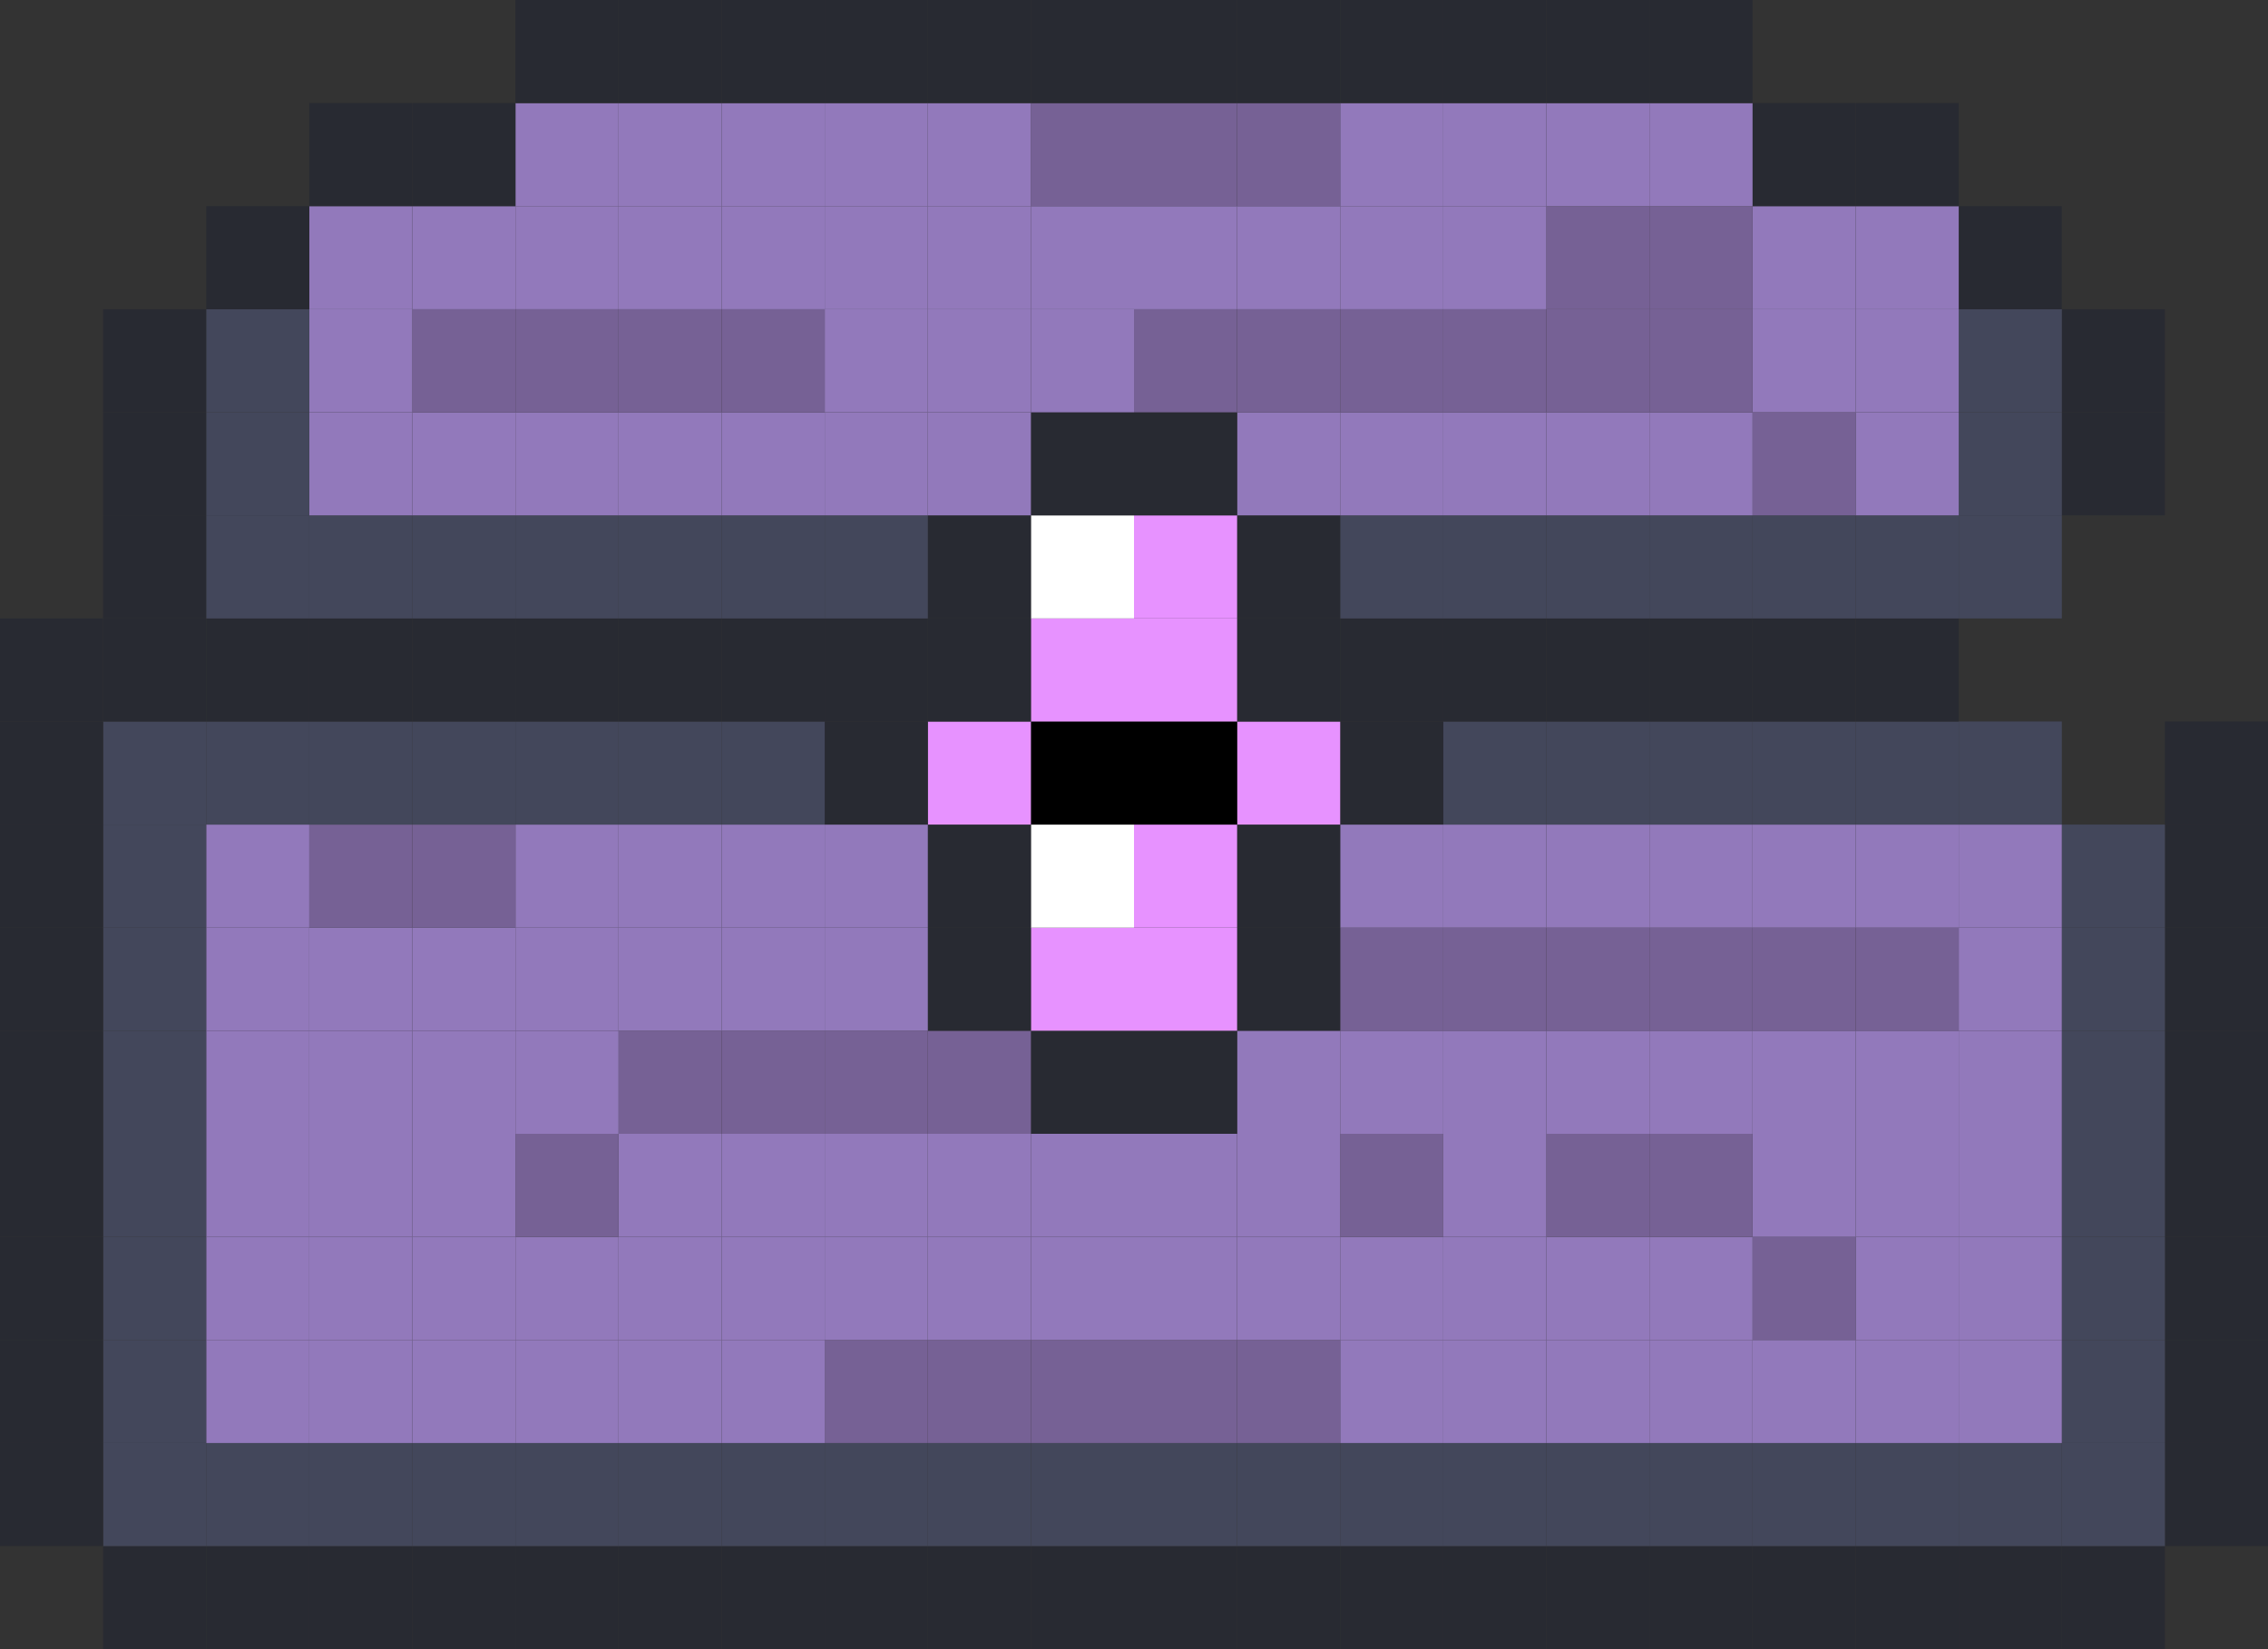 <svg id="Layer_1" data-name="Layer 1" xmlns="http://www.w3.org/2000/svg" viewBox="0 0 22 16"><rect x="0" y="0" width="22" height="16" fill="#333333" stroke="none"/><defs><style>.cls-1{fill:#282a32;}.cls-2{fill:#43475b;}.cls-3{fill:#9279bb;}.cls-4{fill:#766195;}.cls-5{fill:#e792ff;}.cls-6{fill:#fff;}</style></defs><title>legendary</title><rect class="cls-1" x="20" y="15" width="1" height="1"/><rect class="cls-1" x="19" y="15" width="1" height="1"/><rect class="cls-1" x="18" y="15" width="1" height="1"/><rect class="cls-1" x="17" y="15" width="1" height="1"/><rect class="cls-1" x="16" y="15" width="1" height="1"/><rect class="cls-1" x="15" y="15" width="1" height="1"/><rect class="cls-1" x="14" y="15" width="1" height="1"/><rect class="cls-1" x="13" y="15" width="1" height="1"/><rect class="cls-1" x="12" y="15" width="1" height="1"/><rect class="cls-1" x="11" y="15" width="1" height="1"/><rect class="cls-1" x="10" y="15" width="1" height="1"/><rect class="cls-1" x="9" y="15" width="1" height="1"/><rect class="cls-1" x="8" y="15" width="1" height="1"/><rect class="cls-1" x="7" y="15" width="1" height="1"/><rect class="cls-1" x="6" y="15" width="1" height="1"/><rect class="cls-1" x="5" y="15" width="1" height="1"/><rect class="cls-1" x="4" y="15" width="1" height="1"/><rect class="cls-1" x="3" y="15" width="1" height="1"/><rect class="cls-1" x="2" y="15" width="1" height="1"/><rect class="cls-1" x="1" y="15" width="1" height="1"/><rect class="cls-1" x="21" y="14" width="1" height="1"/><rect class="cls-2" x="20" y="14" width="1" height="1"/><rect class="cls-2" x="19" y="14" width="1" height="1"/><rect class="cls-2" x="18" y="14" width="1" height="1"/><rect class="cls-2" x="17" y="14" width="1" height="1"/><rect class="cls-2" x="16" y="14" width="1" height="1"/><rect class="cls-2" x="15" y="14" width="1" height="1"/><rect class="cls-2" x="14" y="14" width="1" height="1"/><rect class="cls-2" x="13" y="14" width="1" height="1"/><rect class="cls-2" x="12" y="14" width="1" height="1"/><rect class="cls-2" x="11" y="14" width="1" height="1"/><rect class="cls-2" x="10" y="14" width="1" height="1"/><rect class="cls-2" x="9" y="14" width="1" height="1"/><rect class="cls-2" x="8" y="14" width="1" height="1"/><rect class="cls-2" x="7" y="14" width="1" height="1"/><rect class="cls-2" x="6" y="14" width="1" height="1"/><rect class="cls-2" x="5" y="14" width="1" height="1"/><rect class="cls-2" x="4" y="14" width="1" height="1"/><rect class="cls-2" x="3" y="14" width="1" height="1"/><rect class="cls-2" x="2" y="14" width="1" height="1"/><rect class="cls-2" x="1" y="14" width="1" height="1"/><rect class="cls-1" y="14" width="1" height="1"/><rect class="cls-1" x="21" y="13" width="1" height="1"/><rect class="cls-2" x="20" y="13" width="1" height="1"/><rect class="cls-3" x="19" y="13" width="1" height="1"/><rect class="cls-3" x="18" y="13" width="1" height="1"/><rect class="cls-3" x="17" y="13" width="1" height="1"/><rect class="cls-3" x="16" y="13" width="1" height="1"/><rect class="cls-3" x="15" y="13" width="1" height="1"/><rect class="cls-3" x="14" y="13" width="1" height="1"/><rect class="cls-3" x="13" y="13" width="1" height="1"/><rect class="cls-4" x="12" y="13" width="1" height="1"/><rect class="cls-4" x="11" y="13" width="1" height="1"/><rect class="cls-4" x="10" y="13" width="1" height="1"/><rect class="cls-4" x="9" y="13" width="1" height="1"/><rect class="cls-4" x="8" y="13" width="1" height="1"/><rect class="cls-3" x="7" y="13" width="1" height="1"/><rect class="cls-3" x="6" y="13" width="1" height="1"/><rect class="cls-3" x="5" y="13" width="1" height="1"/><rect class="cls-3" x="4" y="13" width="1" height="1"/><rect class="cls-3" x="3" y="13" width="1" height="1"/><rect class="cls-3" x="2" y="13" width="1" height="1"/><rect class="cls-2" x="1" y="13" width="1" height="1"/><rect class="cls-1" y="13" width="1" height="1"/><rect class="cls-1" x="21" y="12" width="1" height="1"/><rect class="cls-2" x="20" y="12" width="1" height="1"/><rect class="cls-3" x="19" y="12" width="1" height="1"/><rect class="cls-3" x="18" y="12" width="1" height="1"/><rect class="cls-4" x="17" y="12" width="1" height="1"/><rect class="cls-3" x="16" y="12" width="1" height="1"/><rect class="cls-3" x="15" y="12" width="1" height="1"/><rect class="cls-3" x="14" y="12" width="1" height="1"/><rect class="cls-3" x="13" y="12" width="1" height="1"/><rect class="cls-3" x="12" y="12" width="1" height="1"/><rect class="cls-3" x="11" y="12" width="1" height="1"/><rect class="cls-3" x="10" y="12" width="1" height="1"/><rect class="cls-3" x="9" y="12" width="1" height="1"/><rect class="cls-3" x="8" y="12" width="1" height="1"/><rect class="cls-3" x="7" y="12" width="1" height="1"/><rect class="cls-3" x="6" y="12" width="1" height="1"/><rect class="cls-3" x="5" y="12" width="1" height="1"/><rect class="cls-3" x="4" y="12" width="1" height="1"/><rect class="cls-3" x="3" y="12" width="1" height="1"/><rect class="cls-3" x="2" y="12" width="1" height="1"/><rect class="cls-2" x="1" y="12" width="1" height="1"/><rect class="cls-1" y="12" width="1" height="1"/><rect class="cls-1" x="21" y="11" width="1" height="1"/><rect class="cls-2" x="20" y="11" width="1" height="1"/><rect class="cls-3" x="19" y="11" width="1" height="1"/><rect class="cls-3" x="18" y="11" width="1" height="1"/><rect class="cls-3" x="17" y="11" width="1" height="1"/><rect class="cls-4" x="16" y="11" width="1" height="1"/><rect class="cls-4" x="15" y="11" width="1" height="1"/><rect class="cls-3" x="14" y="11" width="1" height="1"/><rect class="cls-4" x="13" y="11" width="1" height="1"/><rect class="cls-3" x="12" y="11" width="1" height="1"/><rect class="cls-3" x="11" y="11" width="1" height="1"/><rect class="cls-3" x="10" y="11" width="1" height="1"/><rect class="cls-3" x="9" y="11" width="1" height="1"/><rect class="cls-3" x="8" y="11" width="1" height="1"/><rect class="cls-3" x="7" y="11" width="1" height="1"/><rect class="cls-3" x="6" y="11" width="1" height="1"/><rect class="cls-4" x="5" y="11" width="1" height="1"/><rect class="cls-3" x="4" y="11" width="1" height="1"/><rect class="cls-3" x="3" y="11" width="1" height="1"/><rect class="cls-3" x="2" y="11" width="1" height="1"/><rect class="cls-2" x="1" y="11" width="1" height="1"/><rect class="cls-1" y="11" width="1" height="1"/><rect class="cls-1" x="21" y="10" width="1" height="1"/><rect class="cls-2" x="20" y="10" width="1" height="1"/><rect class="cls-3" x="19" y="10" width="1" height="1"/><rect class="cls-3" x="18" y="10" width="1" height="1"/><rect class="cls-3" x="17" y="10" width="1" height="1"/><rect class="cls-3" x="16" y="10" width="1" height="1"/><rect class="cls-3" x="15" y="10" width="1" height="1"/><rect class="cls-3" x="14" y="10" width="1" height="1"/><rect class="cls-3" x="13" y="10" width="1" height="1"/><rect class="cls-3" x="12" y="10" width="1" height="1"/><rect class="cls-1" x="11" y="10" width="1" height="1"/><rect class="cls-1" x="10" y="10" width="1" height="1"/><rect class="cls-4" x="9" y="10" width="1" height="1"/><rect class="cls-4" x="8" y="10" width="1" height="1"/><rect class="cls-4" x="7" y="10" width="1" height="1"/><rect class="cls-4" x="6" y="10" width="1" height="1"/><rect class="cls-3" x="5" y="10" width="1" height="1"/><rect class="cls-3" x="4" y="10" width="1" height="1"/><rect class="cls-3" x="3" y="10" width="1" height="1"/><rect class="cls-3" x="2" y="10" width="1" height="1"/><rect class="cls-2" x="1" y="10" width="1" height="1"/><rect class="cls-1" y="10" width="1" height="1"/><rect class="cls-1" x="21" y="9" width="1" height="1"/><rect class="cls-2" x="20" y="9" width="1" height="1"/><rect class="cls-3" x="19" y="9" width="1" height="1"/><rect class="cls-4" x="18" y="9" width="1" height="1"/><rect class="cls-4" x="17" y="9" width="1" height="1"/><rect class="cls-4" x="16" y="9" width="1" height="1"/><rect class="cls-4" x="15" y="9" width="1" height="1"/><rect class="cls-4" x="14" y="9" width="1" height="1"/><rect class="cls-4" x="13" y="9" width="1" height="1"/><rect class="cls-1" x="12" y="9" width="1" height="1"/><rect class="cls-5" x="11" y="9" width="1" height="1"/><rect class="cls-5" x="10" y="9" width="1" height="1"/><rect class="cls-1" x="9" y="9" width="1" height="1"/><rect class="cls-3" x="8" y="9" width="1" height="1"/><rect class="cls-3" x="7" y="9" width="1" height="1"/><rect class="cls-3" x="6" y="9" width="1" height="1"/><rect class="cls-3" x="5" y="9" width="1" height="1"/><rect class="cls-3" x="4" y="9" width="1" height="1"/><rect class="cls-3" x="3" y="9" width="1" height="1"/><rect class="cls-3" x="2" y="9" width="1" height="1"/><rect class="cls-2" x="1" y="9" width="1" height="1"/><rect class="cls-1" y="9" width="1" height="1"/><rect class="cls-1" x="21" y="8" width="1" height="1"/><rect class="cls-2" x="20" y="8" width="1" height="1"/><rect class="cls-3" x="19" y="8" width="1" height="1"/><rect class="cls-3" x="18" y="8" width="1" height="1"/><rect class="cls-3" x="17" y="8" width="1" height="1"/><rect class="cls-3" x="16" y="8" width="1" height="1"/><rect class="cls-3" x="15" y="8" width="1" height="1"/><rect class="cls-3" x="14" y="8" width="1" height="1"/><rect class="cls-3" x="13" y="8" width="1" height="1"/><rect class="cls-1" x="12" y="8" width="1" height="1"/><rect class="cls-5" x="11" y="8" width="1" height="1"/><rect class="cls-6" x="10" y="8" width="1" height="1"/><rect class="cls-1" x="9" y="8" width="1" height="1"/><rect class="cls-3" x="8" y="8" width="1" height="1"/><rect class="cls-3" x="7" y="8" width="1" height="1"/><rect class="cls-3" x="6" y="8" width="1" height="1"/><rect class="cls-3" x="5" y="8" width="1" height="1"/><rect class="cls-4" x="4" y="8" width="1" height="1"/><rect class="cls-4" x="3" y="8" width="1" height="1"/><rect class="cls-3" x="2" y="8" width="1" height="1"/><rect class="cls-2" x="1" y="8" width="1" height="1"/><rect class="cls-1" y="8" width="1" height="1"/><rect class="cls-1" x="21" y="7" width="1" height="1"/><rect class="cls-2" x="19" y="7" width="1" height="1"/><rect class="cls-2" x="18" y="7" width="1" height="1"/><rect class="cls-2" x="17" y="7" width="1" height="1"/><rect class="cls-2" x="16" y="7" width="1" height="1"/><rect class="cls-2" x="15" y="7" width="1" height="1"/><rect class="cls-2" x="14" y="7" width="1" height="1"/><rect class="cls-1" x="13" y="7" width="1" height="1"/><rect class="cls-5" x="12" y="7" width="1" height="1"/><rect x="11" y="7" width="1" height="1"/><rect x="10" y="7" width="1" height="1"/><rect class="cls-5" x="9" y="7" width="1" height="1"/><rect class="cls-1" x="8" y="7" width="1" height="1"/><rect class="cls-2" x="7" y="7" width="1" height="1"/><rect class="cls-2" x="6" y="7" width="1" height="1"/><rect class="cls-2" x="5" y="7" width="1" height="1"/><rect class="cls-2" x="4" y="7" width="1" height="1"/><rect class="cls-2" x="3" y="7" width="1" height="1"/><rect class="cls-2" x="2" y="7" width="1" height="1"/><rect class="cls-2" x="1" y="7" width="1" height="1"/><rect class="cls-1" y="7" width="1" height="1"/><rect class="cls-1" x="18" y="6" width="1" height="1"/><rect class="cls-1" x="17" y="6" width="1" height="1"/><rect class="cls-1" x="16" y="6" width="1" height="1"/><rect class="cls-1" x="15" y="6" width="1" height="1"/><rect class="cls-1" x="14" y="6" width="1" height="1"/><rect class="cls-1" x="13" y="6" width="1" height="1"/><rect class="cls-1" x="12" y="6" width="1" height="1"/><rect class="cls-5" x="11" y="6" width="1" height="1"/><rect class="cls-5" x="10" y="6" width="1" height="1"/><rect class="cls-1" x="9" y="6" width="1" height="1"/><rect class="cls-1" x="8" y="6" width="1" height="1"/><rect class="cls-1" x="7" y="6" width="1" height="1"/><rect class="cls-1" x="6" y="6" width="1" height="1"/><rect class="cls-1" x="5" y="6" width="1" height="1"/><rect class="cls-1" x="4" y="6" width="1" height="1"/><rect class="cls-1" x="3" y="6" width="1" height="1"/><rect class="cls-1" x="2" y="6" width="1" height="1"/><rect class="cls-1" x="1" y="6" width="1" height="1"/><rect class="cls-1" y="6" width="1" height="1"/><rect class="cls-2" x="19" y="5" width="1" height="1"/><rect class="cls-2" x="18" y="5" width="1" height="1"/><rect class="cls-2" x="17" y="5" width="1" height="1"/><rect class="cls-2" x="16" y="5" width="1" height="1"/><rect class="cls-2" x="15" y="5" width="1" height="1"/><rect class="cls-2" x="14" y="5" width="1" height="1"/><rect class="cls-2" x="13" y="5" width="1" height="1"/><rect class="cls-1" x="12" y="5" width="1" height="1"/><rect class="cls-5" x="11" y="5" width="1" height="1"/><rect class="cls-6" x="10" y="5" width="1" height="1"/><rect class="cls-1" x="9" y="5" width="1" height="1"/><rect class="cls-2" x="8" y="5" width="1" height="1"/><rect class="cls-2" x="7" y="5" width="1" height="1"/><rect class="cls-2" x="6" y="5" width="1" height="1"/><rect class="cls-2" x="5" y="5" width="1" height="1"/><rect class="cls-2" x="4" y="5" width="1" height="1"/><rect class="cls-2" x="3" y="5" width="1" height="1"/><rect class="cls-2" x="2" y="5" width="1" height="1"/><rect class="cls-1" x="1" y="5" width="1" height="1"/><rect class="cls-1" x="20" y="4" width="1" height="1"/><rect class="cls-2" x="19" y="4" width="1" height="1"/><rect class="cls-3" x="18" y="4" width="1" height="1"/><rect class="cls-4" x="17" y="4" width="1" height="1"/><rect class="cls-3" x="16" y="4" width="1" height="1"/><rect class="cls-3" x="15" y="4" width="1" height="1"/><rect class="cls-3" x="14" y="4" width="1" height="1"/><rect class="cls-3" x="13" y="4" width="1" height="1"/><rect class="cls-3" x="12" y="4" width="1" height="1"/><rect class="cls-1" x="11" y="4" width="1" height="1"/><rect class="cls-1" x="10" y="4" width="1" height="1"/><rect class="cls-3" x="9" y="4" width="1" height="1"/><rect class="cls-3" x="8" y="4" width="1" height="1"/><rect class="cls-3" x="7" y="4" width="1" height="1"/><rect class="cls-3" x="6" y="4" width="1" height="1"/><rect class="cls-3" x="5" y="4" width="1" height="1"/><rect class="cls-3" x="4" y="4" width="1" height="1"/><rect class="cls-3" x="3" y="4" width="1" height="1"/><rect class="cls-2" x="2" y="4" width="1" height="1"/><rect class="cls-1" x="1" y="4" width="1" height="1"/><rect class="cls-1" x="20" y="3" width="1" height="1"/><rect class="cls-2" x="19" y="3" width="1" height="1"/><rect class="cls-3" x="18" y="3" width="1" height="1"/><rect class="cls-3" x="17" y="3" width="1" height="1"/><rect class="cls-4" x="16" y="3" width="1" height="1"/><rect class="cls-4" x="15" y="3" width="1" height="1"/><rect class="cls-4" x="14" y="3" width="1" height="1"/><rect class="cls-4" x="13" y="3" width="1" height="1"/><rect class="cls-4" x="12" y="3" width="1" height="1"/><rect class="cls-4" x="11" y="3" width="1" height="1"/><rect class="cls-3" x="10" y="3" width="1" height="1"/><rect class="cls-3" x="9" y="3" width="1" height="1"/><rect class="cls-3" x="8" y="3" width="1" height="1"/><rect class="cls-4" x="7" y="3" width="1" height="1"/><rect class="cls-4" x="6" y="3" width="1" height="1"/><rect class="cls-4" x="5" y="3" width="1" height="1"/><rect class="cls-4" x="4" y="3" width="1" height="1"/><rect class="cls-3" x="3" y="3" width="1" height="1"/><rect class="cls-2" x="2" y="3" width="1" height="1"/><rect class="cls-1" x="1" y="3" width="1" height="1"/><rect class="cls-1" x="19" y="2" width="1" height="1"/><rect class="cls-3" x="18" y="2" width="1" height="1"/><rect class="cls-3" x="17" y="2" width="1" height="1"/><rect class="cls-4" x="16" y="2" width="1" height="1"/><rect class="cls-4" x="15" y="2" width="1" height="1"/><rect class="cls-3" x="14" y="2" width="1" height="1"/><rect class="cls-3" x="13" y="2" width="1" height="1"/><rect class="cls-3" x="12" y="2" width="1" height="1"/><rect class="cls-3" x="11" y="2" width="1" height="1"/><rect class="cls-3" x="10" y="2" width="1" height="1"/><rect class="cls-3" x="9" y="2" width="1" height="1"/><rect class="cls-3" x="8" y="2" width="1" height="1"/><rect class="cls-3" x="7" y="2" width="1" height="1"/><rect class="cls-3" x="6" y="2" width="1" height="1"/><rect class="cls-3" x="5" y="2" width="1" height="1"/><rect class="cls-3" x="4" y="2" width="1" height="1"/><rect class="cls-3" x="3" y="2" width="1" height="1"/><rect class="cls-1" x="2" y="2" width="1" height="1"/><rect class="cls-1" x="18" y="1" width="1" height="1"/><rect class="cls-1" x="17" y="1" width="1" height="1"/><rect class="cls-3" x="16" y="1" width="1" height="1"/><rect class="cls-3" x="15" y="1" width="1" height="1"/><rect class="cls-3" x="14" y="1" width="1" height="1"/><rect class="cls-3" x="13" y="1" width="1" height="1"/><rect class="cls-4" x="12" y="1" width="1" height="1"/><rect class="cls-4" x="11" y="1" width="1" height="1"/><rect class="cls-4" x="10" y="1" width="1" height="1"/><rect class="cls-3" x="9" y="1" width="1" height="1"/><rect class="cls-3" x="8" y="1" width="1" height="1"/><rect class="cls-3" x="7" y="1" width="1" height="1"/><rect class="cls-3" x="6" y="1" width="1" height="1"/><rect class="cls-3" x="5" y="1" width="1" height="1"/><rect class="cls-1" x="4" y="1" width="1" height="1"/><rect class="cls-1" x="3" y="1" width="1" height="1"/><rect class="cls-1" x="16" width="1" height="1"/><rect class="cls-1" x="15" width="1" height="1"/><rect class="cls-1" x="14" width="1" height="1"/><rect class="cls-1" x="13" width="1" height="1"/><rect class="cls-1" x="12" width="1" height="1"/><rect class="cls-1" x="11" width="1" height="1"/><rect class="cls-1" x="10" width="1" height="1"/><rect class="cls-1" x="9" width="1" height="1"/><rect class="cls-1" x="8" width="1" height="1"/><rect class="cls-1" x="7" width="1" height="1"/><rect class="cls-1" x="6" width="1" height="1"/><rect class="cls-1" x="5" width="1" height="1"/></svg>